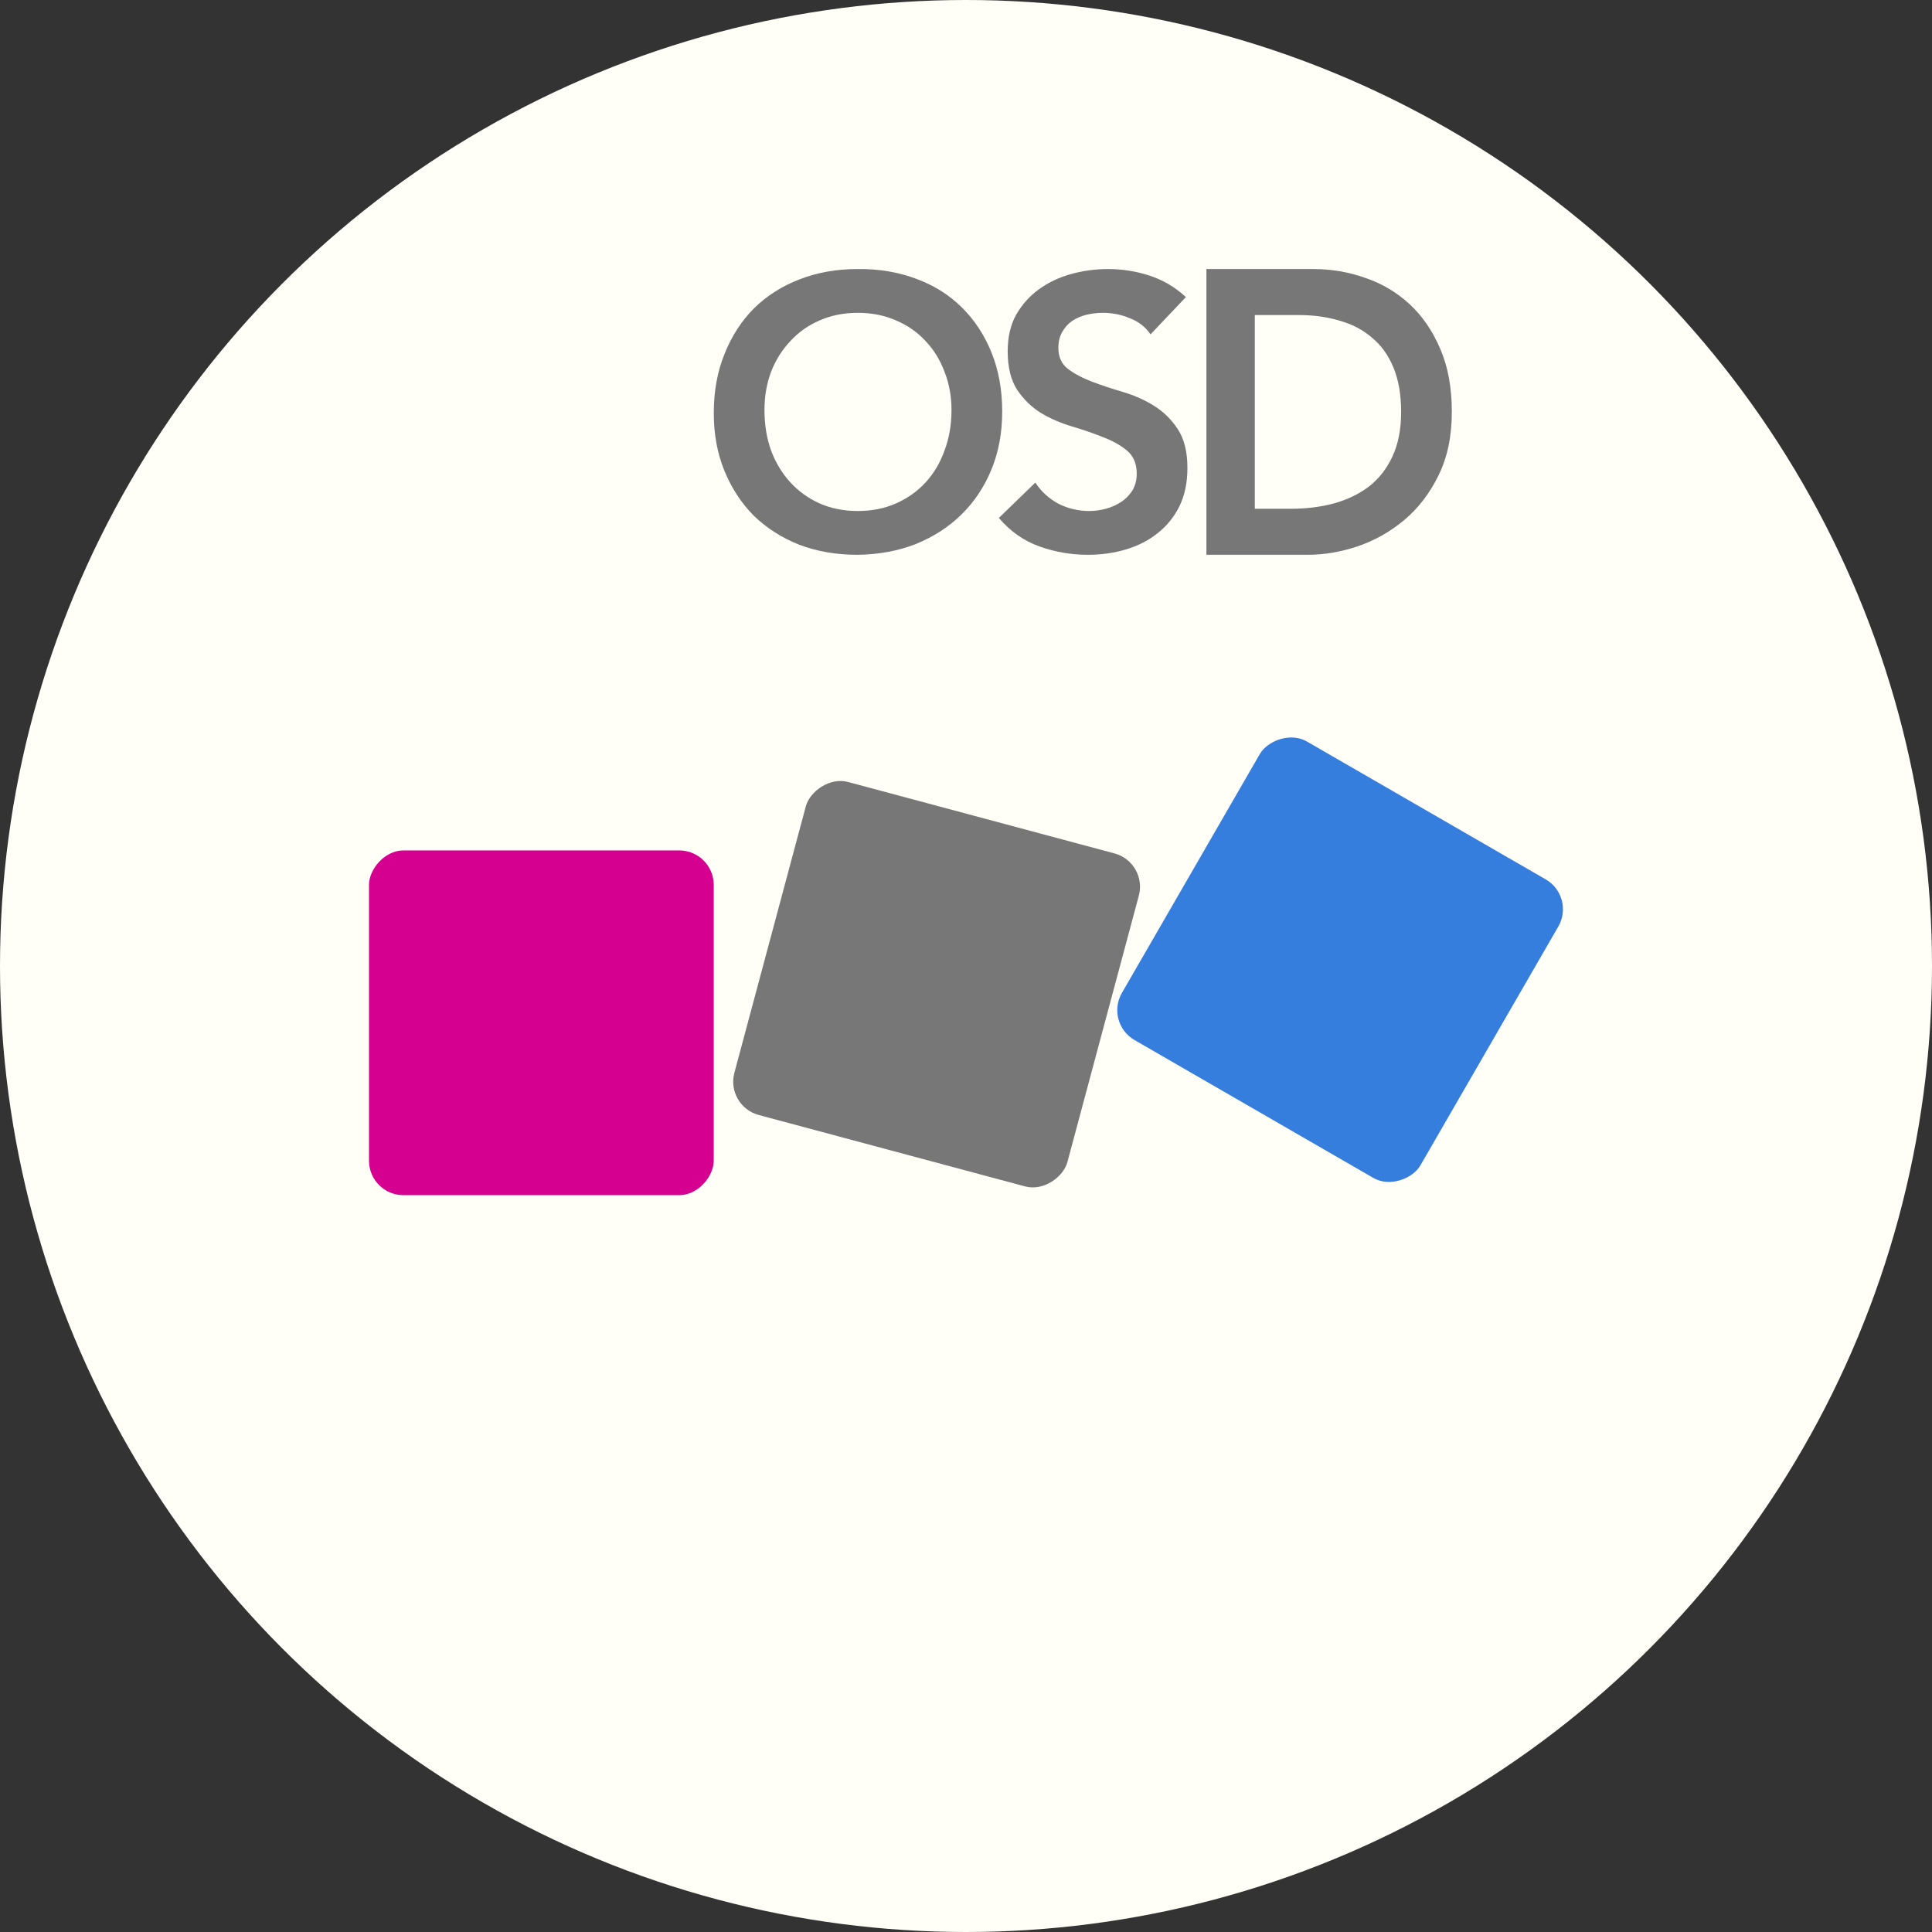 <?xml version="1.0" encoding="UTF-8" standalone="no"?>
<!-- Created with Inkscape (http://www.inkscape.org/) -->

<svg
   xmlns:dc="http://purl.org/dc/elements/1.1/"
   xmlns:cc="http://creativecommons.org/ns#"
   xmlns:rdf="http://www.w3.org/1999/02/22-rdf-syntax-ns#"
   xmlns:svg="http://www.w3.org/2000/svg"
   xmlns="http://www.w3.org/2000/svg"
   xmlns:sodipodi="http://sodipodi.sourceforge.net/DTD/sodipodi-0.dtd"
   xmlns:inkscape="http://www.inkscape.org/namespaces/inkscape"
   width="261.144mm"
   height="261.144mm"
   viewBox="0 0 261.144 261.144"
   version="1.1"
   id="svg8"
   inkscape:version="0.92.2 5c3e80d, 2017-08-06"
   sodipodi:docname="OSD_logo_favicon.svg"
   inkscape:export-filename="/Users/lucacorsato/Documents/osd/website/openstrategydata/assets/img/OSD_logo_2.png"
   inkscape:export-xdpi="300"
   inkscape:export-ydpi="300">
  <rect x="0" y="0" width="261.144" height="261.144" fill="#333333" stroke="none"/>
  <defs
     id="defs2" />
  <sodipodi:namedview
     id="base"
     pagecolor="#ffffff"
     bordercolor="#666666"
     borderopacity="1.0"
     inkscape:pageopacity="0.0"
     inkscape:pageshadow="2"
     inkscape:zoom="0.6818109"
     inkscape:cx="230.14686"
     inkscape:cy="652.87528"
     inkscape:document-units="mm"
     inkscape:current-layer="layer1"
     showgrid="false"
     inkscape:snap-bbox="true"
     inkscape:bbox-paths="true"
     inkscape:bbox-nodes="true"
     inkscape:snap-bbox-edge-midpoints="true"
     inkscape:snap-bbox-midpoints="true"
     inkscape:object-paths="true"
     inkscape:snap-intersection-paths="true"
     inkscape:window-width="1920"
     inkscape:window-height="1097"
     inkscape:window-x="0"
     inkscape:window-y="1"
     inkscape:window-maximized="1"
     fit-margin-top="0"
     fit-margin-left="0"
     fit-margin-right="0"
     fit-margin-bottom="0" />
  <g
     inkscape:label="Livello 1"
     inkscape:groupmode="layer"
     id="layer1"
     transform="translate(36.09,80.728)">
    <circle
       style="opacity:1;fill:#fffff8;fill-opacity:1;stroke:none;stroke-width:7.663;stroke-linecap:round;stroke-linejoin:round;stroke-miterlimit:4;stroke-dasharray:none;stroke-opacity:1"
       id="path858"
       cx="94.482"
       cy="49.844"
       r="130.572" />
    <g
       id="g1378"
       style="fill:#777777;fill-opacity:1"
       transform="matrix(1.247,0,0,1.247,11.155,-96.085)">
      <path
         d="m 39.482,57.09 q 0,-3.539 1.166,-6.411 1.166,-2.914 3.205,-4.954 2.081,-2.04 4.912,-3.122 2.872,-1.124 6.286,-1.124 3.455,-0.04 6.328,1.041 2.872,1.041 4.954,3.081 2.081,2.04 3.247,4.912 1.166,2.872 1.166,6.411 0,3.455 -1.166,6.286 -1.166,2.831 -3.247,4.871 -2.081,2.04 -4.954,3.205 -2.872,1.124 -6.328,1.166 -3.414,0 -6.286,-1.082 -2.831,-1.124 -4.912,-3.122 -2.04,-2.04 -3.205,-4.871 -1.166,-2.831 -1.166,-6.286 z m 5.495,-0.333 q 0,2.373 0.708,4.371 0.749,1.998 2.081,3.455 1.332,1.457 3.164,2.29 1.873,0.833 4.163,0.833 2.29,0 4.163,-0.833 1.873,-0.833 3.205,-2.29 1.332,-1.457 2.04,-3.455 0.749,-1.998 0.749,-4.371 0,-2.206 -0.749,-4.121 -0.708,-1.915 -2.04,-3.33 -1.332,-1.457 -3.205,-2.248 -1.873,-0.833 -4.163,-0.833 -2.29,0 -4.163,0.833 -1.832,0.791 -3.164,2.248 -1.332,1.415 -2.081,3.33 -0.708,1.915 -0.708,4.121 z"
         style="font-style:normal;font-variant:normal;font-weight:900;font-stretch:normal;font-size:medium;line-height:125%;font-family:Avenir;-inkscape-font-specification:'Avenir Heavy';letter-spacing:-0.865px;word-spacing:0px;fill:#777777;fill-opacity:1;stroke:none;stroke-width:1.041px;stroke-linecap:butt;stroke-linejoin:miter;stroke-opacity:1"
         id="path831"
         inkscape:connector-curvature="0" />
      <path
         d="m 86.825,48.556 q -0.833,-1.207 -2.248,-1.748 -1.374,-0.583 -2.914,-0.583 -0.916,0 -1.79,0.208 -0.833,0.208 -1.54,0.666 -0.666,0.458 -1.082,1.207 -0.416,0.708 -0.416,1.707 0,1.499 1.041,2.29 1.041,0.791 2.581,1.374 1.54,0.583 3.372,1.124 1.832,0.541 3.372,1.499 1.54,0.957 2.581,2.539 1.041,1.582 1.041,4.205 0,2.373 -0.874,4.163 -0.874,1.748 -2.373,2.914 -1.457,1.166 -3.414,1.748 -1.957,0.583 -4.121,0.583 -2.748,0 -5.287,-0.916 -2.539,-0.916 -4.371,-3.081 l 3.955,-3.83 q 0.958,1.457 2.498,2.29 1.582,0.791 3.33,0.791 0.916,0 1.832,-0.25 0.916,-0.25 1.665,-0.749 0.749,-0.499 1.207,-1.249 0.458,-0.791 0.458,-1.79 0,-1.623 -1.041,-2.498 -1.041,-0.874 -2.581,-1.457 -1.54,-0.624 -3.372,-1.166 -1.832,-0.541 -3.372,-1.457 -1.54,-0.957 -2.581,-2.498 -1.041,-1.582 -1.041,-4.205 0,-2.29 0.916,-3.955 0.958,-1.665 2.456,-2.748 1.54,-1.124 3.497,-1.665 1.957,-0.541 3.996,-0.541 2.331,0 4.496,0.708 2.206,0.708 3.955,2.331 z"
         style="font-style:normal;font-variant:normal;font-weight:900;font-stretch:normal;font-size:medium;line-height:125%;font-family:Avenir;-inkscape-font-specification:'Avenir Heavy';letter-spacing:-0.865px;word-spacing:0px;fill:#777777;fill-opacity:1;stroke:none;stroke-width:1.041px;stroke-linecap:butt;stroke-linejoin:miter;stroke-opacity:1"
         id="path833"
         inkscape:connector-curvature="0" />
      <path
         d="m 92.881,41.479 h 11.615 q 2.914,0 5.62,0.963 2.706,0.918 4.787,2.843 2.081,1.925 3.33,4.856 1.249,2.887 1.249,6.824 0,3.981 -1.457,6.912 -1.415,2.887 -3.705,4.812 -2.248,1.881 -5.037,2.844 -2.748,0.918 -5.412,0.918 H 92.881 Z m 9.159,25.985 q 2.456,0 4.621,-0.569 2.206,-0.613 3.83,-1.837 1.624,-1.269 2.539,-3.237 0.958,-2.012 0.958,-4.856 0,-2.8 -0.833,-4.812 -0.833,-2.012 -2.331,-3.237 -1.457,-1.269 -3.497,-1.837 -1.998,-0.613 -4.413,-0.613 h -4.787 v 20.998 z"
         style="font-style:normal;font-variant:normal;font-weight:900;font-stretch:normal;font-size:medium;line-height:125%;font-family:Avenir;-inkscape-font-specification:'Avenir Heavy';letter-spacing:-0.865px;word-spacing:0px;fill:#777777;fill-opacity:1;stroke:none;stroke-width:1.067px;stroke-linecap:butt;stroke-linejoin:miter;stroke-opacity:1"
         id="path835"
         inkscape:connector-curvature="0" />
    </g>
    <rect
       y="-53.397"
       x="-173.416"
       height="46.599"
       width="46.599"
       id="rect823"
       style="opacity:1;fill:#357edd;fill-opacity:1;stroke:none;stroke-width:1.801;stroke-linecap:round;stroke-linejoin:round;stroke-miterlimit:4;stroke-dasharray:none;stroke-opacity:1"
       transform="matrix(-0.866,-0.5,-0.5,0.866,0,0)"
       rx="4.66"
       ry="4.66" />
    <rect
       style="opacity:1;fill:#d5008f;fill-opacity:1;stroke:none;stroke-width:1.801;stroke-linecap:round;stroke-linejoin:round;stroke-miterlimit:4;stroke-dasharray:none;stroke-opacity:1"
       id="rect825"
       width="46.599"
       height="46.599"
       x="-60.384"
       y="34.222"
       transform="scale(-1,1)"
       rx="4.66"
       ry="4.66" />
    <rect
       ry="4.66"
       rx="4.66"
       transform="matrix(-0.966,-0.259,-0.259,0.966,0,0)"
       y="3.779"
       x="-124.255"
       height="46.599"
       width="46.599"
       id="rect1122"
       style="opacity:1;fill:#777777;fill-opacity:1;stroke:none;stroke-width:1.801;stroke-linecap:round;stroke-linejoin:round;stroke-miterlimit:4;stroke-dasharray:none;stroke-opacity:1" />
  </g>
</svg>

